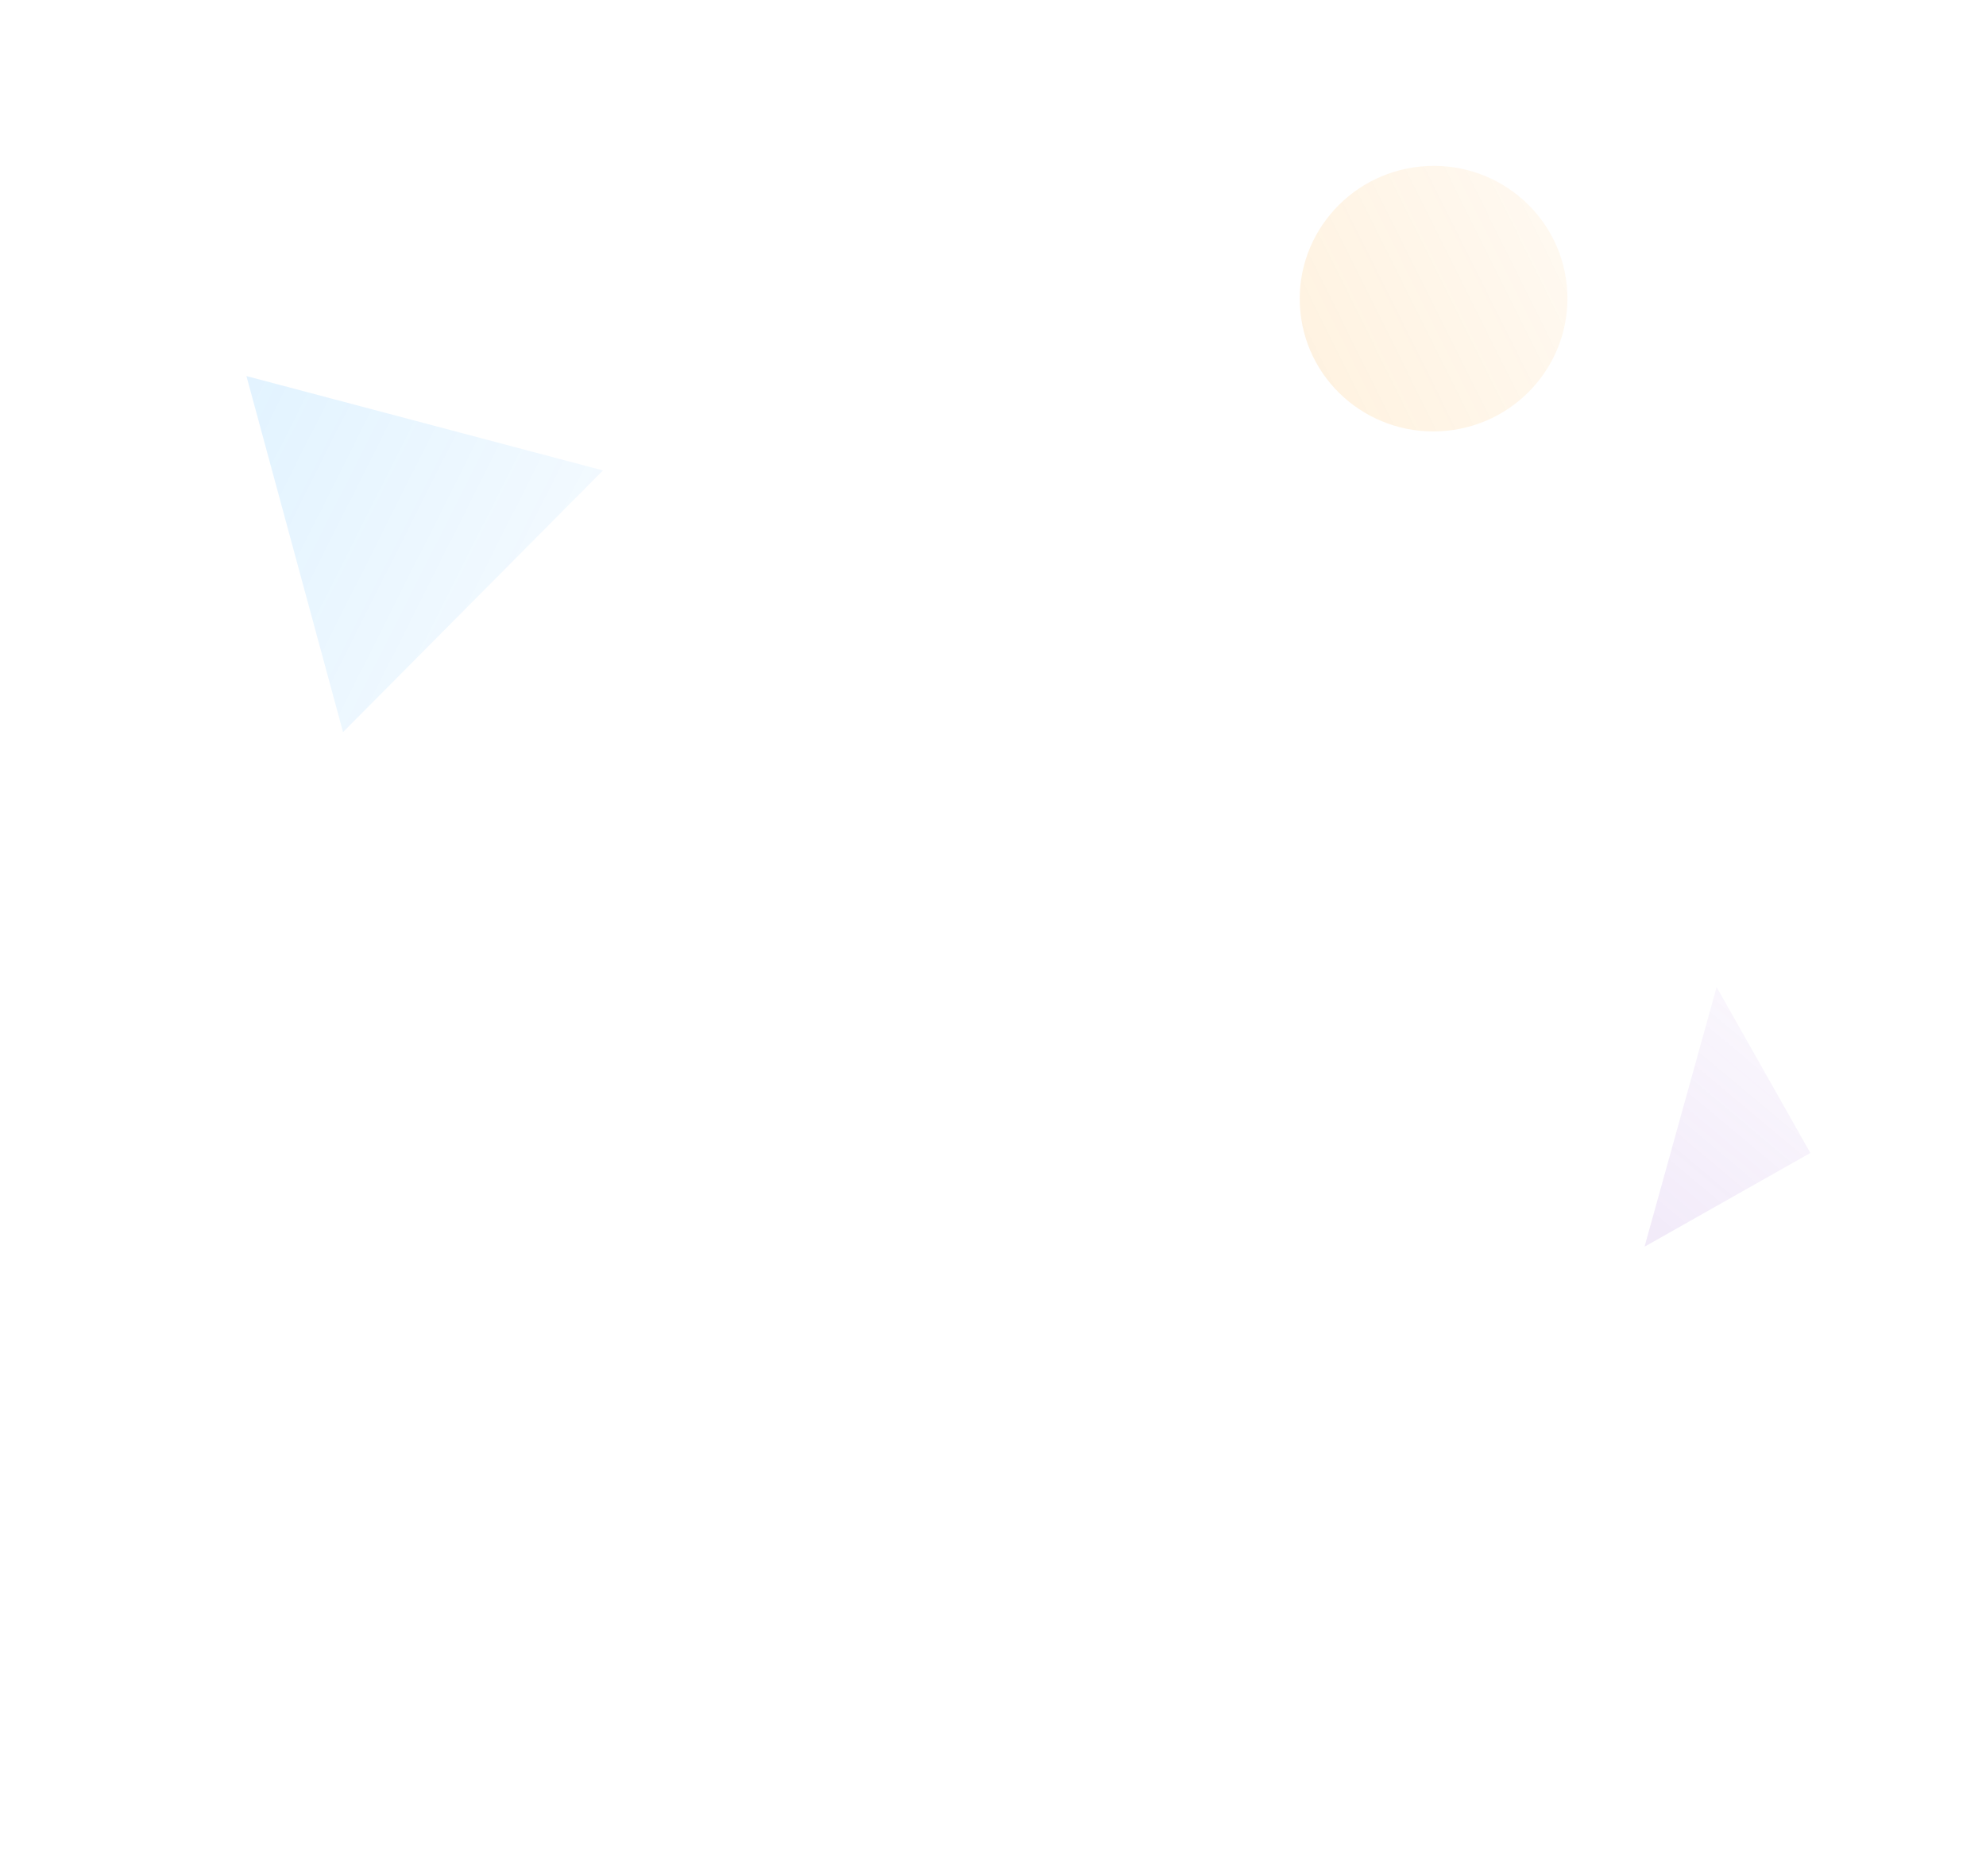 <svg width="324" height="306" viewBox="0 0 324 306" fill="none" xmlns="http://www.w3.org/2000/svg">
<g filter="url(#filter0_ddi_101_1192)">
<path d="M278 217C278 234.121 264.121 248 247 248L141 248C84.115 248 38 201.885 38 145L38 129C38 72.115 84.115 26 141 26L175 26C231.885 26 278 72.115 278 129L278 217Z" fill="white"/>
</g>
<g filter="url(#filter1_biiii_101_1192)">
<path d="M221.731 24.164C233.732 22.969 244.422 31.647 245.607 43.548C246.792 55.448 238.023 66.064 226.022 67.259C214.02 68.454 203.33 59.776 202.146 47.875C200.961 35.975 209.729 25.359 221.731 24.164Z" fill="url(#paint0_linear_101_1192)"/>
</g>
<g filter="url(#filter2_biiii_101_1192)">
<path d="M285.345 185.054L258.291 200.345L270.054 158L285.345 185.054Z" fill="url(#paint1_linear_101_1192)"/>
</g>
<g filter="url(#filter3_biiii_101_1192)">
<path d="M30.205 58.339L88.374 73.732L45.964 116.409L30.205 58.339Z" fill="url(#paint2_linear_101_1192)"/>
</g>
<defs>
<filter id="filter0_ddi_101_1192" x="0" y="0" width="324" height="306" filterUnits="userSpaceOnUse" color-interpolation-filters="sRGB">
<feFlood flood-opacity="0" result="BackgroundImageFix"/>
<feColorMatrix in="SourceAlpha" type="matrix" values="0 0 0 0 0 0 0 0 0 0 0 0 0 0 0 0 0 0 127 0" result="hardAlpha"/>
<feMorphology radius="2" operator="dilate" in="SourceAlpha" result="effect1_dropShadow_101_1192"/>
<feOffset dx="4" dy="16"/>
<feGaussianBlur stdDeviation="20"/>
<feComposite in2="hardAlpha" operator="out"/>
<feColorMatrix type="matrix" values="0 0 0 0 0.388 0 0 0 0 0.463 0 0 0 0 0.58 0 0 0 0.24 0"/>
<feBlend mode="normal" in2="BackgroundImageFix" result="effect1_dropShadow_101_1192"/>
<feColorMatrix in="SourceAlpha" type="matrix" values="0 0 0 0 0 0 0 0 0 0 0 0 0 0 0 0 0 0 127 0" result="hardAlpha"/>
<feOffset dx="5" dy="4"/>
<feGaussianBlur stdDeviation="10"/>
<feComposite in2="hardAlpha" operator="out"/>
<feColorMatrix type="matrix" values="0 0 0 0 0 0 0 0 0 0 0 0 0 0 0 0 0 0 0.25 0"/>
<feBlend mode="normal" in2="effect1_dropShadow_101_1192" result="effect2_dropShadow_101_1192"/>
<feBlend mode="normal" in="SourceGraphic" in2="effect2_dropShadow_101_1192" result="shape"/>
<feColorMatrix in="SourceAlpha" type="matrix" values="0 0 0 0 0 0 0 0 0 0 0 0 0 0 0 0 0 0 127 0" result="hardAlpha"/>
<feOffset dy="8"/>
<feGaussianBlur stdDeviation="10"/>
<feComposite in2="hardAlpha" operator="arithmetic" k2="-1" k3="1"/>
<feColorMatrix type="matrix" values="0 0 0 0 0.31 0 0 0 0 0.373 0 0 0 0 0.478 0 0 0 0.24 0"/>
<feBlend mode="normal" in2="shape" result="effect3_innerShadow_101_1192"/>
</filter>
<filter id="filter1_biiii_101_1192" x="181.038" y="3.054" width="85.676" height="85.315" filterUnits="userSpaceOnUse" color-interpolation-filters="sRGB">
<feFlood flood-opacity="0" result="BackgroundImageFix"/>
<feGaussianBlur in="BackgroundImageFix" stdDeviation="10.5"/>
<feComposite in2="SourceAlpha" operator="in" result="effect1_backgroundBlur_101_1192"/>
<feBlend mode="normal" in="SourceGraphic" in2="effect1_backgroundBlur_101_1192" result="shape"/>
<feColorMatrix in="SourceAlpha" type="matrix" values="0 0 0 0 0 0 0 0 0 0 0 0 0 0 0 0 0 0 127 0" result="hardAlpha"/>
<feOffset dx="10" dy="10"/>
<feGaussianBlur stdDeviation="11.5"/>
<feComposite in2="hardAlpha" operator="arithmetic" k2="-1" k3="1"/>
<feColorMatrix type="matrix" values="0 0 0 0 1 0 0 0 0 0.714 0 0 0 0 0.114 0 0 0 0.22 0"/>
<feBlend mode="normal" in2="shape" result="effect2_innerShadow_101_1192"/>
<feColorMatrix in="SourceAlpha" type="matrix" values="0 0 0 0 0 0 0 0 0 0 0 0 0 0 0 0 0 0 127 0" result="hardAlpha"/>
<feMorphology radius="2" operator="erode" in="SourceAlpha" result="effect3_innerShadow_101_1192"/>
<feOffset dy="2"/>
<feGaussianBlur stdDeviation="3"/>
<feComposite in2="hardAlpha" operator="arithmetic" k2="-1" k3="1"/>
<feColorMatrix type="matrix" values="0 0 0 0 1 0 0 0 0 1 0 0 0 0 1 0 0 0 0.05 0"/>
<feBlend mode="normal" in2="effect2_innerShadow_101_1192" result="effect3_innerShadow_101_1192"/>
<feColorMatrix in="SourceAlpha" type="matrix" values="0 0 0 0 0 0 0 0 0 0 0 0 0 0 0 0 0 0 127 0" result="hardAlpha"/>
<feOffset dy="1"/>
<feComposite in2="hardAlpha" operator="arithmetic" k2="-1" k3="1"/>
<feColorMatrix type="matrix" values="0 0 0 0 1 0 0 0 0 1 0 0 0 0 1 0 0 0 0.05 0"/>
<feBlend mode="normal" in2="effect3_innerShadow_101_1192" result="effect4_innerShadow_101_1192"/>
<feColorMatrix in="SourceAlpha" type="matrix" values="0 0 0 0 0 0 0 0 0 0 0 0 0 0 0 0 0 0 127 0" result="hardAlpha"/>
<feOffset dy="-10"/>
<feGaussianBlur stdDeviation="5"/>
<feComposite in2="hardAlpha" operator="arithmetic" k2="-1" k3="1"/>
<feColorMatrix type="matrix" values="0 0 0 0 1 0 0 0 0 0.714 0 0 0 0 0.114 0 0 0 0.2 0"/>
<feBlend mode="overlay" in2="effect4_innerShadow_101_1192" result="effect5_innerShadow_101_1192"/>
</filter>
<filter id="filter2_biiii_101_1192" x="237.291" y="137" width="69.054" height="84.345" filterUnits="userSpaceOnUse" color-interpolation-filters="sRGB">
<feFlood flood-opacity="0" result="BackgroundImageFix"/>
<feGaussianBlur in="BackgroundImageFix" stdDeviation="10.5"/>
<feComposite in2="SourceAlpha" operator="in" result="effect1_backgroundBlur_101_1192"/>
<feBlend mode="normal" in="SourceGraphic" in2="effect1_backgroundBlur_101_1192" result="shape"/>
<feColorMatrix in="SourceAlpha" type="matrix" values="0 0 0 0 0 0 0 0 0 0 0 0 0 0 0 0 0 0 127 0" result="hardAlpha"/>
<feOffset dx="10" dy="10"/>
<feGaussianBlur stdDeviation="11.5"/>
<feComposite in2="hardAlpha" operator="arithmetic" k2="-1" k3="1"/>
<feColorMatrix type="matrix" values="0 0 0 0 0.988 0 0 0 0 0.302 0 0 0 0 0.698 0 0 0 0.18 0"/>
<feBlend mode="normal" in2="shape" result="effect2_innerShadow_101_1192"/>
<feColorMatrix in="SourceAlpha" type="matrix" values="0 0 0 0 0 0 0 0 0 0 0 0 0 0 0 0 0 0 127 0" result="hardAlpha"/>
<feOffset dy="2"/>
<feGaussianBlur stdDeviation="3"/>
<feComposite in2="hardAlpha" operator="arithmetic" k2="-1" k3="1"/>
<feColorMatrix type="matrix" values="0 0 0 0 1 0 0 0 0 1 0 0 0 0 1 0 0 0 0.05 0"/>
<feBlend mode="normal" in2="effect2_innerShadow_101_1192" result="effect3_innerShadow_101_1192"/>
<feColorMatrix in="SourceAlpha" type="matrix" values="0 0 0 0 0 0 0 0 0 0 0 0 0 0 0 0 0 0 127 0" result="hardAlpha"/>
<feOffset dy="1"/>
<feComposite in2="hardAlpha" operator="arithmetic" k2="-1" k3="1"/>
<feColorMatrix type="matrix" values="0 0 0 0 1 0 0 0 0 1 0 0 0 0 1 0 0 0 0.05 0"/>
<feBlend mode="normal" in2="effect3_innerShadow_101_1192" result="effect4_innerShadow_101_1192"/>
<feColorMatrix in="SourceAlpha" type="matrix" values="0 0 0 0 0 0 0 0 0 0 0 0 0 0 0 0 0 0 127 0" result="hardAlpha"/>
<feOffset dy="-10"/>
<feGaussianBlur stdDeviation="5"/>
<feComposite in2="hardAlpha" operator="arithmetic" k2="-1" k3="1"/>
<feColorMatrix type="matrix" values="0 0 0 0 0.988 0 0 0 0 0.302 0 0 0 0 0.698 0 0 0 0.4 0"/>
<feBlend mode="overlay" in2="effect4_innerShadow_101_1192" result="effect5_innerShadow_101_1192"/>
</filter>
<filter id="filter3_biiii_101_1192" x="9.205" y="37.339" width="100.169" height="100.071" filterUnits="userSpaceOnUse" color-interpolation-filters="sRGB">
<feFlood flood-opacity="0" result="BackgroundImageFix"/>
<feGaussianBlur in="BackgroundImageFix" stdDeviation="10.5"/>
<feComposite in2="SourceAlpha" operator="in" result="effect1_backgroundBlur_101_1192"/>
<feBlend mode="normal" in="SourceGraphic" in2="effect1_backgroundBlur_101_1192" result="shape"/>
<feColorMatrix in="SourceAlpha" type="matrix" values="0 0 0 0 0 0 0 0 0 0 0 0 0 0 0 0 0 0 127 0" result="hardAlpha"/>
<feOffset dx="10" dy="10"/>
<feGaussianBlur stdDeviation="11.5"/>
<feComposite in2="hardAlpha" operator="arithmetic" k2="-1" k3="1"/>
<feColorMatrix type="matrix" values="0 0 0 0 0.051 0 0 0 0 0.604 0 0 0 0 1 0 0 0 0.18 0"/>
<feBlend mode="normal" in2="shape" result="effect2_innerShadow_101_1192"/>
<feColorMatrix in="SourceAlpha" type="matrix" values="0 0 0 0 0 0 0 0 0 0 0 0 0 0 0 0 0 0 127 0" result="hardAlpha"/>
<feOffset dy="2"/>
<feGaussianBlur stdDeviation="3"/>
<feComposite in2="hardAlpha" operator="arithmetic" k2="-1" k3="1"/>
<feColorMatrix type="matrix" values="0 0 0 0 1 0 0 0 0 1 0 0 0 0 1 0 0 0 0.05 0"/>
<feBlend mode="normal" in2="effect2_innerShadow_101_1192" result="effect3_innerShadow_101_1192"/>
<feColorMatrix in="SourceAlpha" type="matrix" values="0 0 0 0 0 0 0 0 0 0 0 0 0 0 0 0 0 0 127 0" result="hardAlpha"/>
<feOffset dy="1"/>
<feComposite in2="hardAlpha" operator="arithmetic" k2="-1" k3="1"/>
<feColorMatrix type="matrix" values="0 0 0 0 1 0 0 0 0 1 0 0 0 0 1 0 0 0 0.05 0"/>
<feBlend mode="normal" in2="effect3_innerShadow_101_1192" result="effect4_innerShadow_101_1192"/>
<feColorMatrix in="SourceAlpha" type="matrix" values="0 0 0 0 0 0 0 0 0 0 0 0 0 0 0 0 0 0 127 0" result="hardAlpha"/>
<feOffset dy="-10"/>
<feGaussianBlur stdDeviation="5"/>
<feComposite in2="hardAlpha" operator="arithmetic" k2="-1" k3="1"/>
<feColorMatrix type="matrix" values="0 0 0 0 0.051 0 0 0 0 0.604 0 0 0 0 1 0 0 0 0.4 0"/>
<feBlend mode="overlay" in2="effect4_innerShadow_101_1192" result="effect5_innerShadow_101_1192"/>
</filter>
<linearGradient id="paint0_linear_101_1192" x1="288.175" y1="39.309" x2="215.308" y2="75.666" gradientUnits="userSpaceOnUse">
<stop stop-color="#FE9A0C" stop-opacity="0.01"/>
<stop offset="1" stop-color="#FE9A0C" stop-opacity="0.12"/>
</linearGradient>
<linearGradient id="paint1_linear_101_1192" x1="304.197" y1="156.55" x2="267.027" y2="201.077" gradientUnits="userSpaceOnUse">
<stop stop-color="#995ED4" stop-opacity="0.01"/>
<stop offset="1" stop-color="#995ED4" stop-opacity="0.12"/>
</linearGradient>
<linearGradient id="paint2_linear_101_1192" x1="103.374" y1="131.048" x2="15.114" y2="86.612" gradientUnits="userSpaceOnUse">
<stop stop-color="#0D9AFF" stop-opacity="0.01"/>
<stop offset="1" stop-color="#0D9AFF" stop-opacity="0.12"/>
</linearGradient>
</defs>
</svg>
